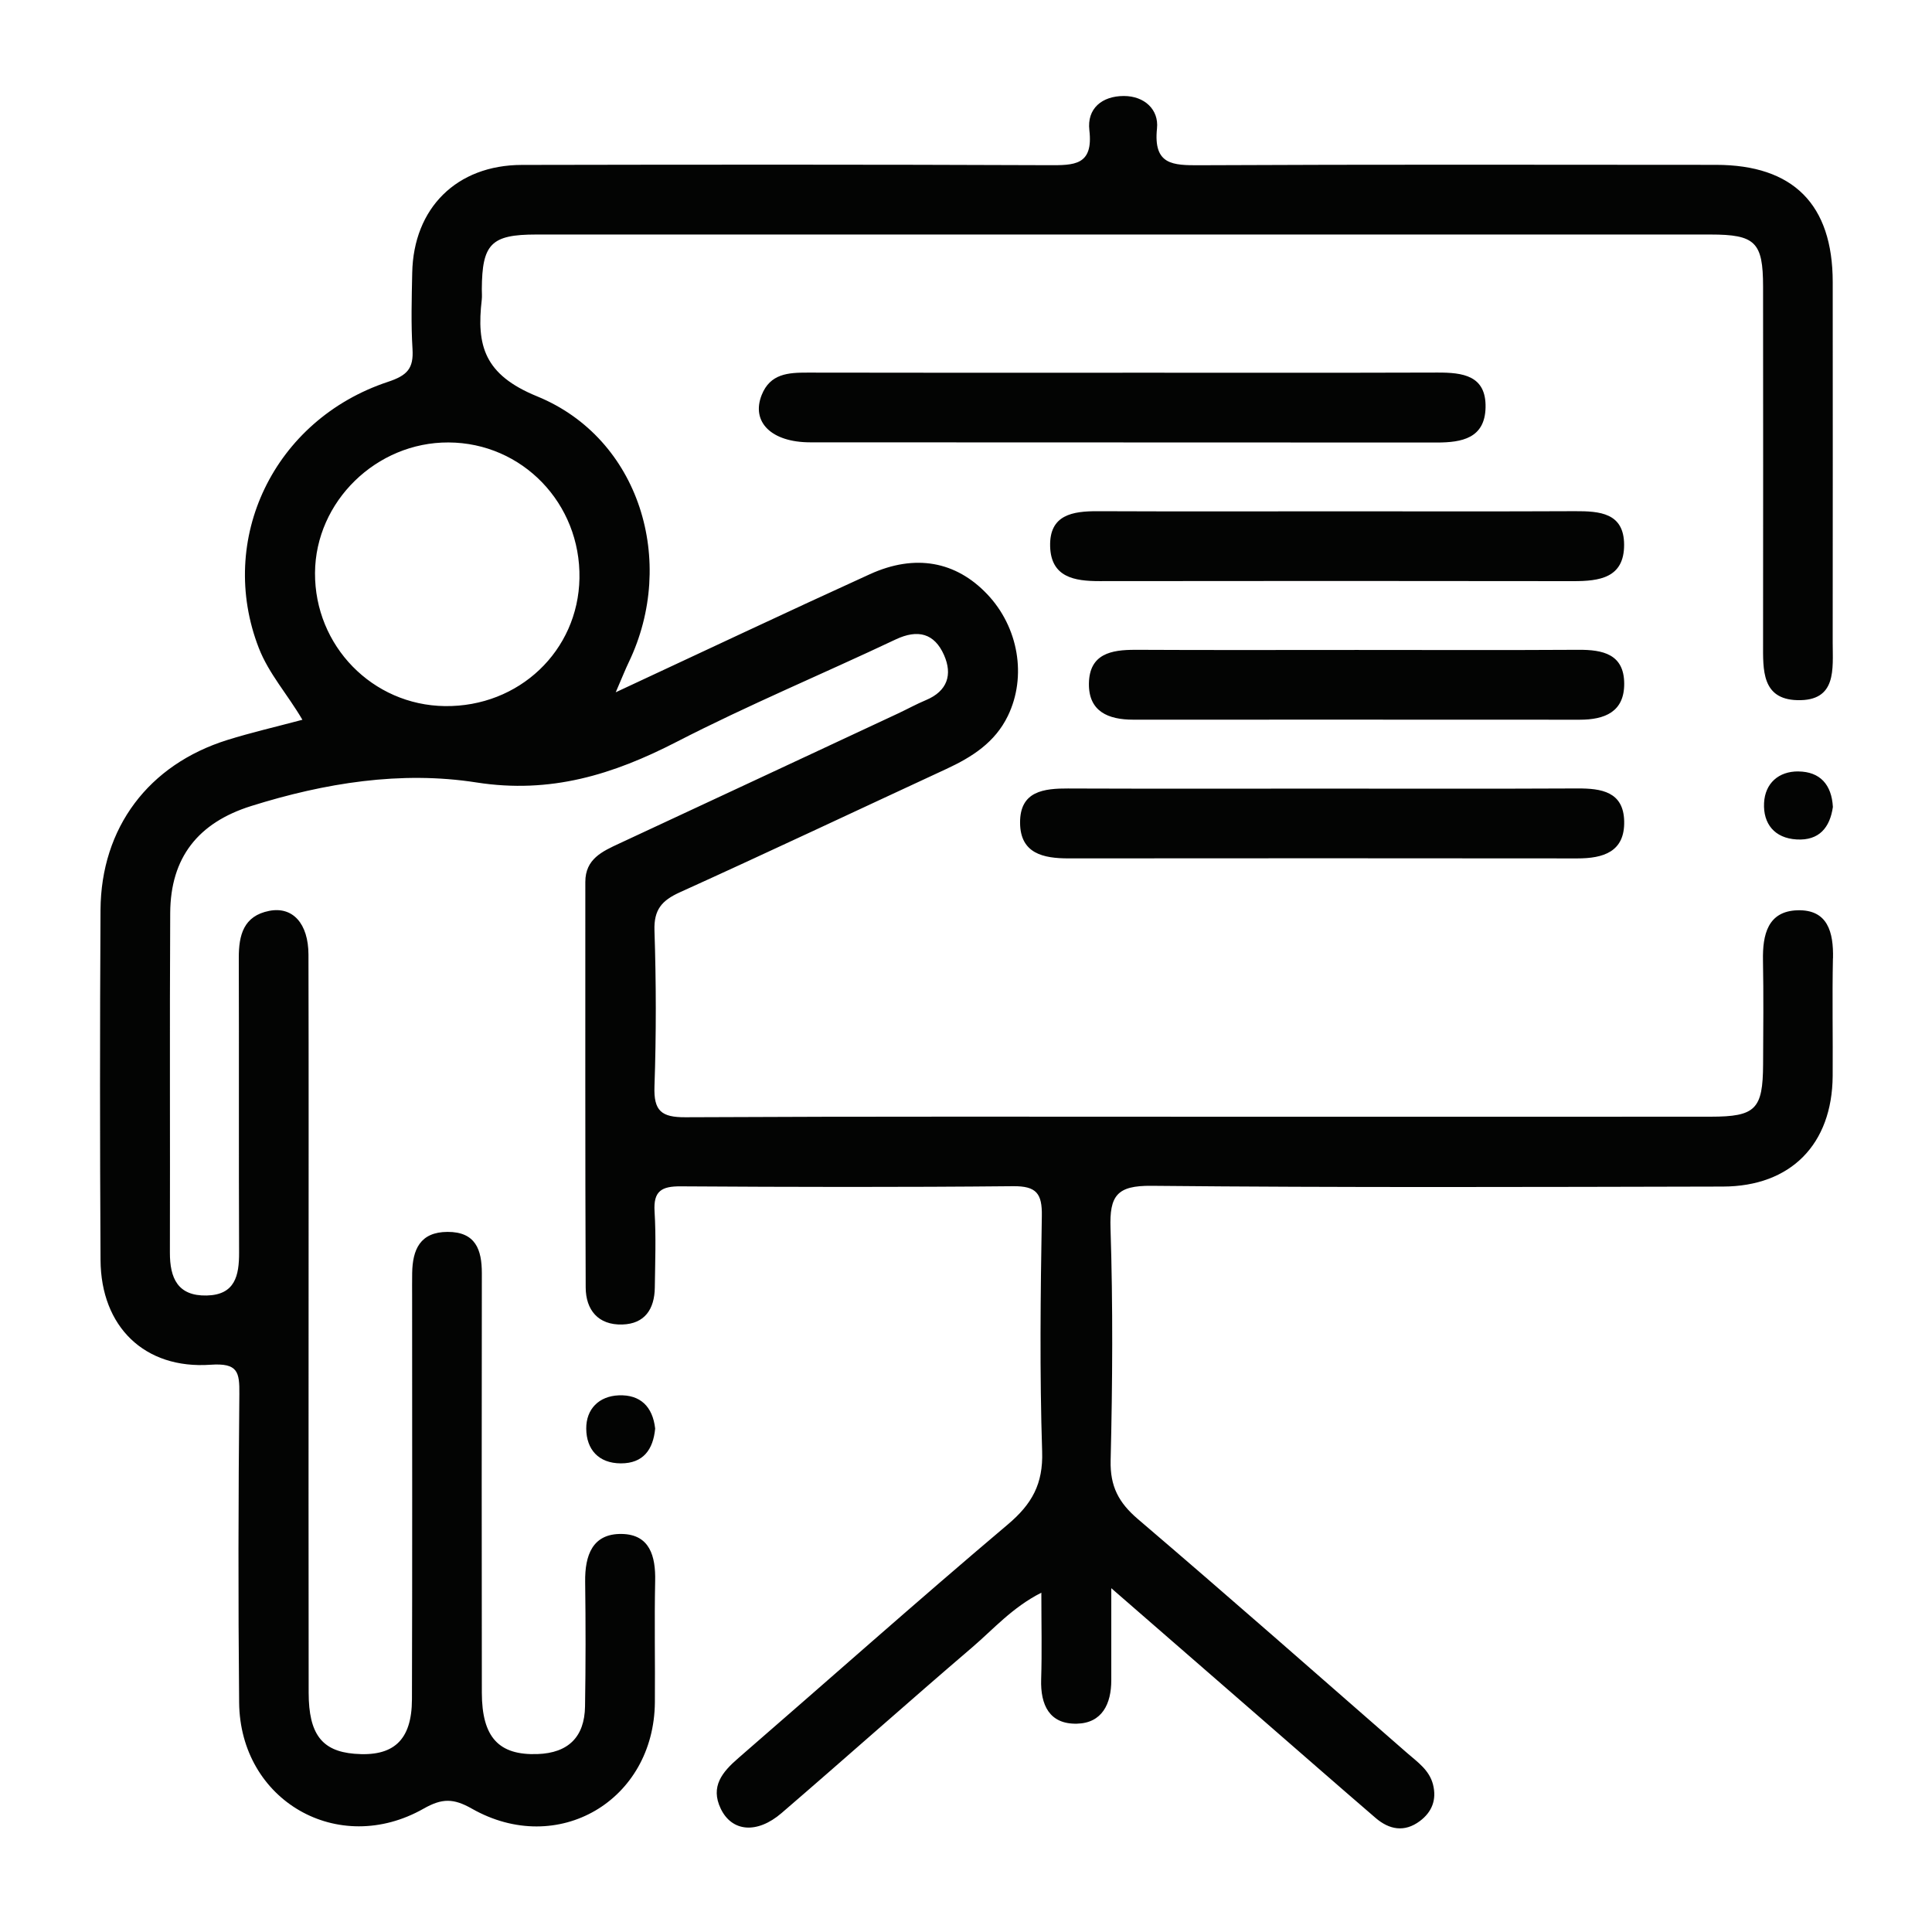 <?xml version="1.0" encoding="UTF-8"?>
<svg id="Layer_1" data-name="Layer 1" xmlns="http://www.w3.org/2000/svg" viewBox="0 0 800 800">
  <defs>
    <style>
      .cls-1 {
        fill: none;
      }

      .cls-2 {
        fill: #030403;
      }
    </style>
  </defs>
  <rect class="cls-1" width="800" height="800"/>
  <path class="cls-2" d="M464.8,154.33c43.47,0,86.94,.08,130.42-.06,10.44-.03,20.19,1.17,19.92,14.42-.26,12.77-9.76,14.56-20.26,14.55-86.47-.08-172.93,0-259.4-.08-16.11-.01-24.52-8.45-20.08-19.61,3.52-8.84,10.99-9.28,18.98-9.26,43.47,.1,86.94,.05,130.42,.05Zm-22.22,172.16c-10.33-.04-20.28,1.01-20.19,14.22,.08,12.76,9.64,14.74,20.12,14.73,70.2-.06,140.4-.07,210.61,.01,10.79,.01,19.7-2.73,19.42-15.39-.27-12.21-9.39-13.63-19.35-13.58-34.86,.17-69.72,.07-104.59,.07-35.34,0-70.68,.08-106.02-.05Zm12.02-114.81c-10.48-.05-20.13,1.46-19.76,14.59,.36,12.77,10.06,14.37,20.45,14.36,65.36-.08,130.72-.09,196.09,.01,10.9,.02,21.16-1.32,21.13-15.06-.03-13.27-10.15-13.95-20.39-13.91-32.44,.15-64.88,.06-97.33,.06-33.4,0-66.79,.09-100.19-.05Zm15.53,57.4c-10.02-.05-18.99,1.67-19.23,13.82-.23,11.73,8.03,15.11,18.33,15.1,61.63,0,123.26-.03,184.89,.02,10.34,0,18.49-3.22,18.43-14.96-.06-12.22-8.87-14.05-18.96-13.99-30.58,.18-61.15,.06-91.73,.06-30.58,0-61.15,.1-91.73-.06Zm274.56,50.35c-8.21-.09-13.83,4.96-14.23,13.05-.43,8.61,4.33,14.6,13.52,15.12,9.3,.53,13.75-4.93,14.98-13.45-.51-9.28-5.34-14.61-14.27-14.71Zm-488.47,258.35c-8.21,.33-13.53,5.68-13.47,13.79,.06,8.61,5.1,14.35,14.32,14.38,9.34,.02,13.39-5.76,14.22-14.4-1.02-9.13-6.19-14.13-15.07-13.77Zm502.76-180.99c-.34,16.26,.01,32.53-.11,48.79-.21,28.22-17.31,45.69-45.45,45.75-78.88,.17-157.77,.46-236.65-.31-14.3-.14-17.37,4.1-16.93,17.59,1.03,32.02,.83,64.1,.05,96.13-.26,10.74,3.34,17.49,11.29,24.28,37.45,31.96,74.41,64.49,111.5,96.88,4.28,3.73,9.19,7.04,10.71,13.07,1.58,6.27-.46,11.37-5.49,15.12-6.36,4.74-12.65,3.54-18.31-1.33-16.3-14.03-32.48-28.21-48.71-42.32-19.36-16.84-38.72-33.67-60.72-52.8,0,14.8-.01,26.45,0,38.09,.01,9.81-3.81,17.76-14.22,18.01-11.38,.27-15.16-7.71-14.82-18.4,.36-11.36,.08-22.74,.08-35.84-12.04,6.1-19.81,15.08-28.57,22.58-26.52,22.68-52.56,45.92-79.01,68.68-10.16,8.74-20.59,7.78-25.19-1.85-4.39-9.17,.67-15.18,7.3-20.92,37.21-32.24,73.99-64.99,111.59-96.75,9.97-8.42,14.65-16.75,14.21-30.17-1.05-32.49-.68-65.05-.13-97.57,.16-9.29-2.24-12.41-11.88-12.32-45.89,.45-91.79,.35-137.69,.06-7.82-.05-11.32,1.89-10.79,10.39,.65,10.48,.24,21.04,.1,31.56-.12,8.84-4.13,15-13.48,15.26-9.99,.28-15.1-6.06-15.14-15.36-.25-55.96-.12-111.93-.15-167.89,0-9.54,7.02-12.65,14.09-15.94,38.47-17.9,76.91-35.86,115.36-53.81,3.89-1.82,7.65-3.91,11.61-5.56,8.91-3.73,11.05-10.57,7.46-18.67-3.98-8.97-10.81-10.79-20.03-6.43-30.17,14.27-61.04,27.14-90.69,42.4-26.37,13.57-52.21,21.6-82.88,16.81-31.25-4.89-62.82,.2-93.29,9.76-21.94,6.89-33.39,21.31-33.52,44.26-.26,46.88-.01,93.75-.13,140.63-.03,10.61,3.25,18.06,15.26,17.79,11.68-.27,13.43-8.16,13.39-17.82-.17-40.66,0-81.32-.12-121.97-.03-9.45,1.97-17.39,12.6-19.48,9.74-1.91,16.22,5.24,16.25,18.14,.12,48.79,.05,97.58,.05,146.37,0,53.1-.06,106.19,.03,159.29,.03,17.04,5.48,24.08,18.85,25.22,16.21,1.38,23.87-5.49,23.92-22.54,.17-55.49,.07-110.97,.07-166.46,0-3.35-.04-6.7,.02-10.04,.16-9.73,3.27-17.01,14.65-17.05,11.6-.03,14.21,7.33,14.2,17.14-.06,57.88-.09,115.76,0,173.64,.03,18.53,7.03,26,23.05,25.44,12.73-.44,19.47-7.07,19.68-19.7,.28-17.22,.28-34.44,.05-51.66-.14-10.9,3-20.03,15.23-19.78,11.54,.23,13.99,9.21,13.76,19.49-.36,16.73,.02,33.48-.12,50.22-.34,40.73-40.26,64.22-75.79,44.03-7.63-4.33-12.34-4.33-19.97,0-35.43,20.09-75.99-3.33-76.39-43.91-.42-42.57-.33-85.14,.09-127.71,.09-9.16-.56-12.98-11.9-12.19-27.41,1.92-45.42-15.8-45.58-43.35-.28-48.31-.28-96.62-.01-144.93,.19-34.07,19.87-60.23,52.55-70.43,9.92-3.1,20.08-5.43,31.05-8.36-6.16-10.53-13.9-19.03-18.06-29.73-17.43-44.9,6.13-94.49,53.47-110.19,8.03-2.66,10.67-5.54,10.18-13.58-.65-10.48-.33-21.04-.12-31.56,.52-26.83,18.41-44.64,45.39-44.69,72.67-.14,145.34-.19,218.01,.11,10.64,.04,18.7,.2,16.99-14.49-1.04-8.94,5.2-14.16,14.28-14.16,8.58,0,14.53,5.67,13.73,13.4-1.58,15.2,6.51,15.32,17.78,15.27,71.23-.35,142.47-.2,213.7-.16,32,.02,48.3,16.4,48.32,48.53,.03,49.75,.03,99.49-.01,149.24-.01,10.96,1.82,24.33-14.67,23.89-14.77-.4-14.17-12.65-14.16-23.46,.04-49.27,.05-98.54,0-147.81-.02-18.39-3.2-21.54-21.81-21.54-162.07-.03-324.14-.03-486.2,0-18.68,0-22.42,3.86-22.53,22.66,0,1.43,.14,2.89-.02,4.3-2.22,18.99,.97,31.08,22.9,40.04,42.54,17.39,57.94,68.47,37.98,110.08-1.43,2.98-2.64,6.06-5.41,12.47,37.15-17.29,71.08-33.35,105.25-48.9,18.78-8.55,35.63-5.31,48.52,8.23,13.07,13.72,16.5,34.19,8.6,50.46-5.35,11.02-14.86,17.04-25.46,21.96-36.78,17.03-73.43,34.34-110.35,51.07-7.44,3.37-10.8,7.14-10.52,15.82,.71,21.5,.75,43.06,0,64.56-.35,10.13,2.85,12.82,12.83,12.77,75.54-.39,151.07-.21,226.61-.21,65.98,0,131.95,.03,197.93-.02,18.61-.02,21.6-3.08,21.69-21.71,.07-14.35,.22-28.7-.05-43.05-.2-10.59,1.96-20.34,14.28-20.71,12.57-.38,14.95,9.1,14.72,19.89ZM239.94,239.45c.54-31-23.68-56.12-54.24-56.24-29.9-.12-55.08,24.49-55.26,54-.18,30.21,23.77,54.78,53.77,55.17,30.7,.39,55.2-22.88,55.73-52.93Z"/>
</svg>